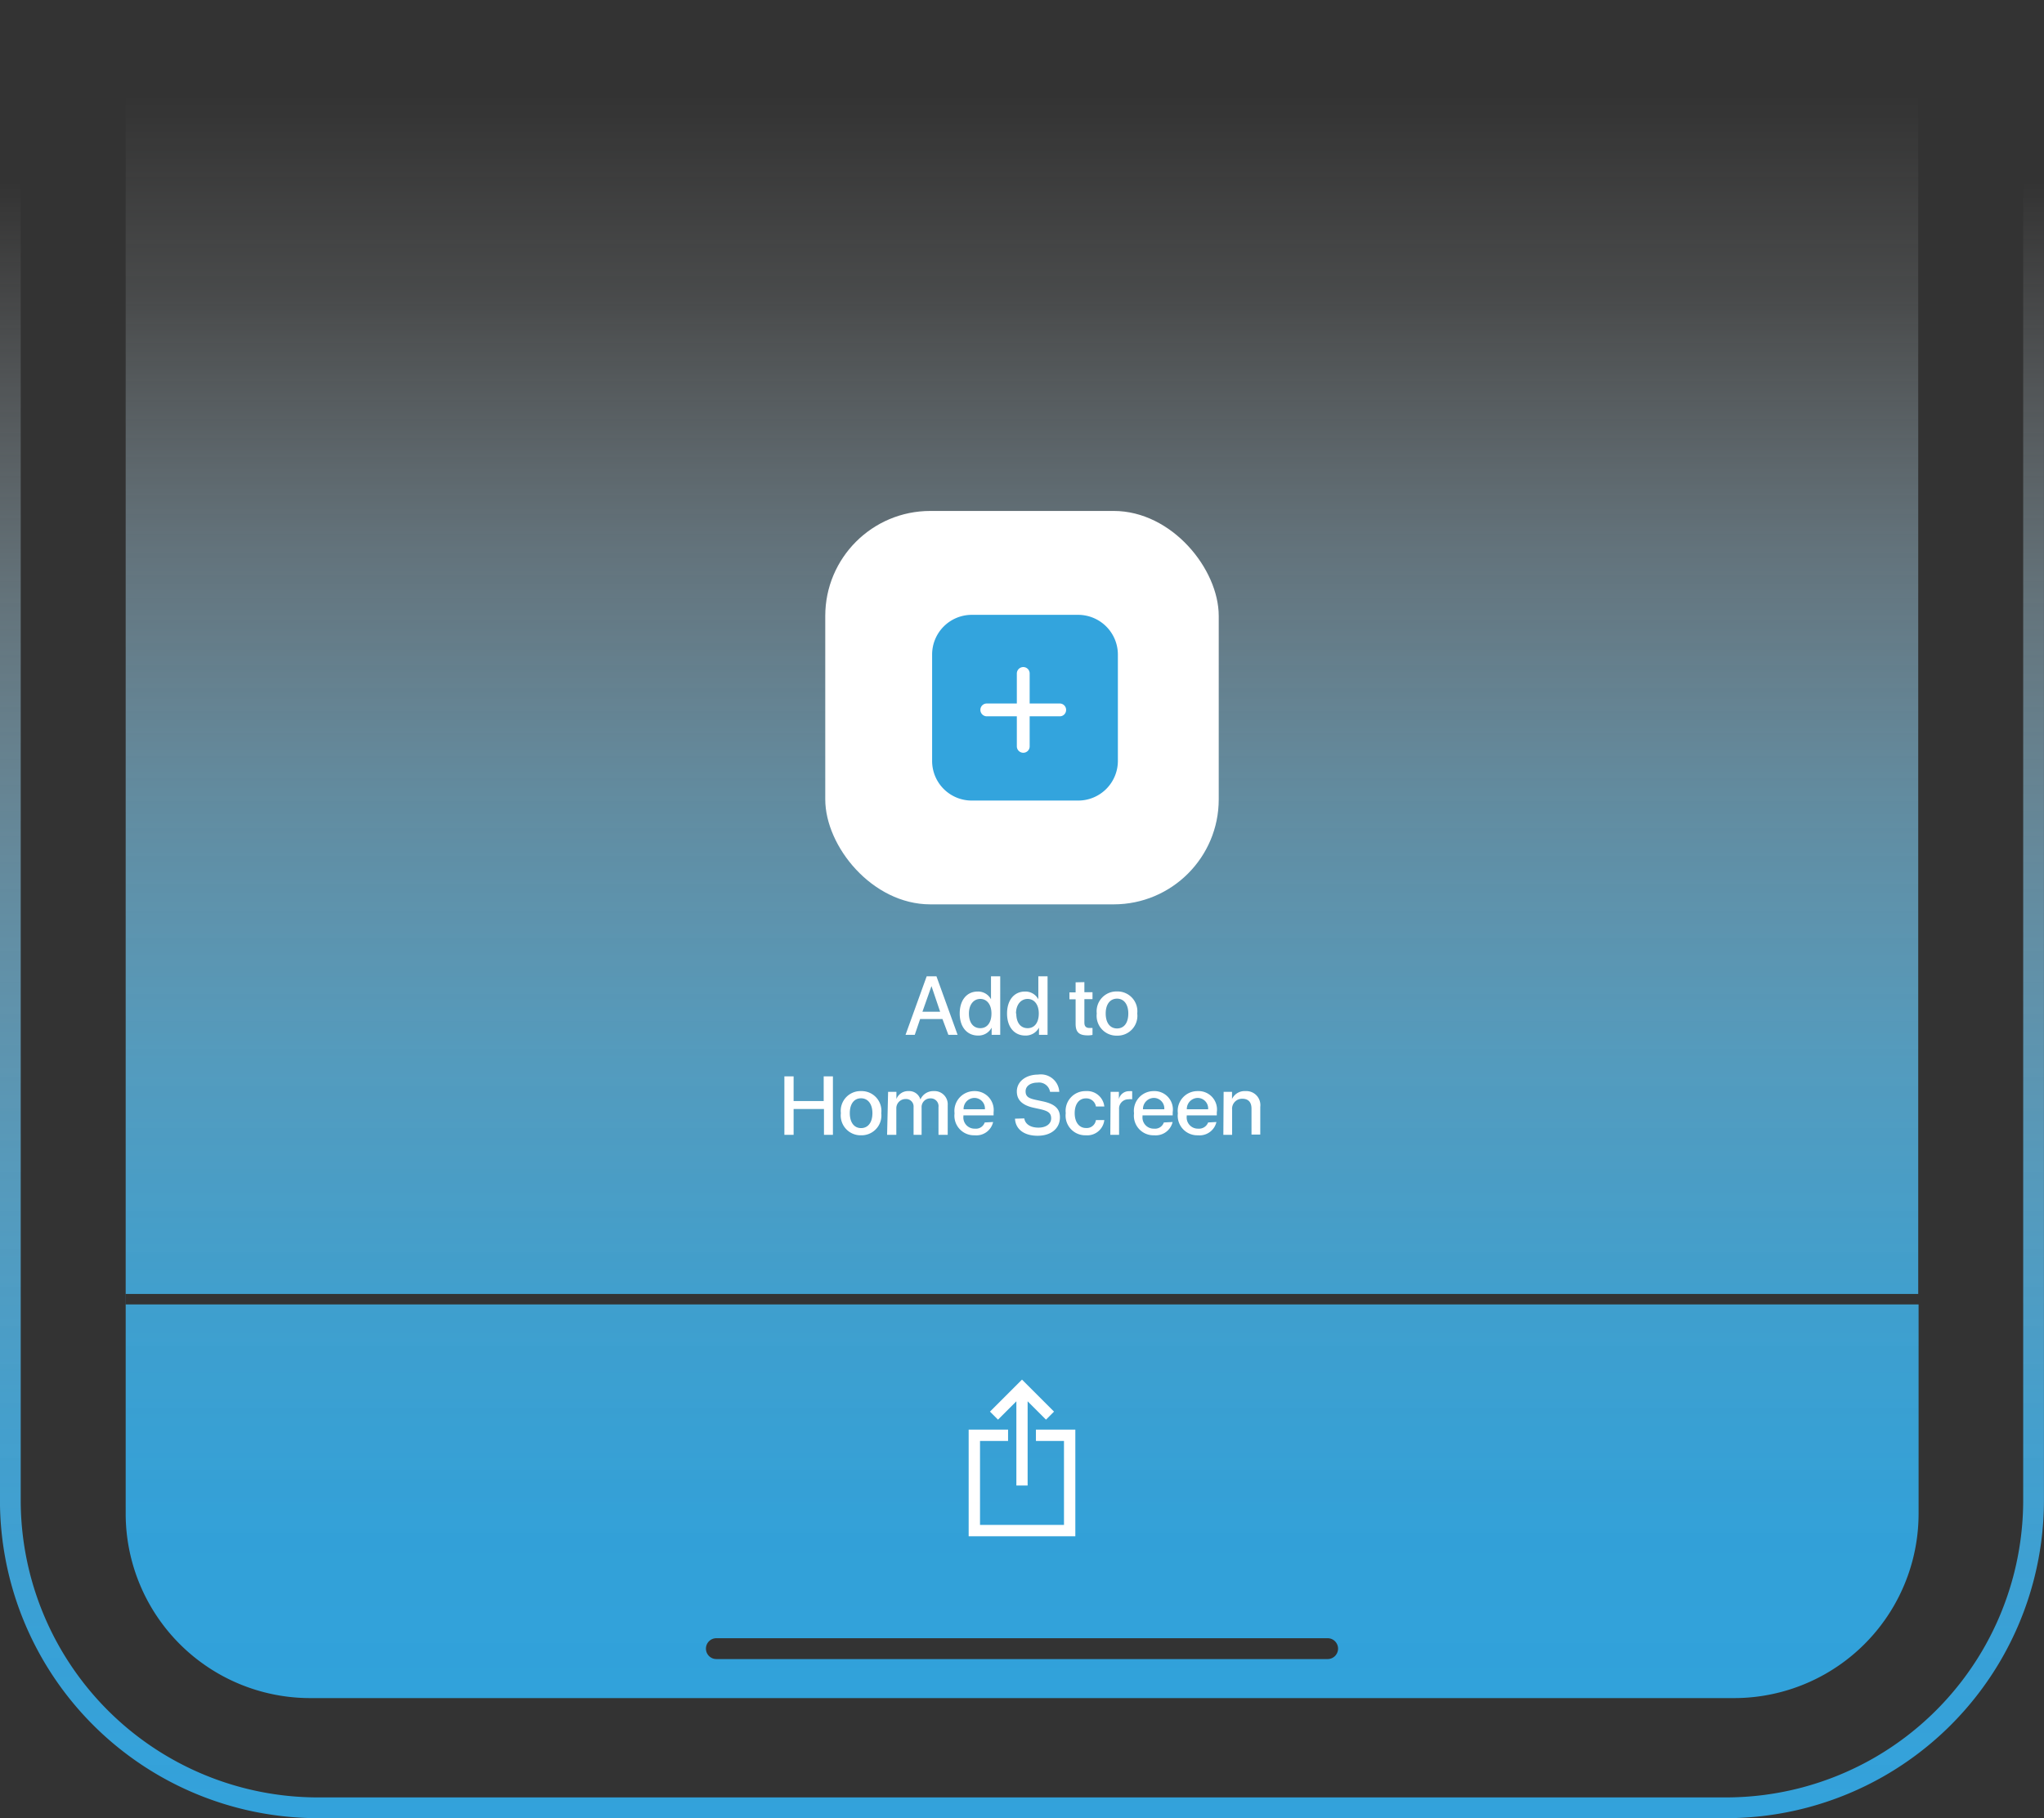<svg viewBox="0 0 221.5 197.06" xmlns="http://www.w3.org/2000/svg"><rect x="0" y="0" width="221.5" height="197.06" fill="#333333" stroke="none"/><linearGradient id="a" gradientUnits="userSpaceOnUse" x1="-51.25" x2="-51.25" y1="737.06" y2="540"><stop offset="0" stop-color="#33a2db"/><stop offset=".09" stop-color="#38a4dc" stop-opacity=".97"/><stop offset=".22" stop-color="#47abdd" stop-opacity=".9"/><stop offset=".36" stop-color="#61b8e3" stop-opacity=".77"/><stop offset=".51" stop-color="#84c7e8" stop-opacity=".6"/><stop offset=".67" stop-color="#b2dcf0" stop-opacity=".38"/><stop offset=".83" stop-color="#e8f5fd" stop-opacity=".11"/><stop offset=".9" stop-color="#fff" stop-opacity="0"/></linearGradient><linearGradient id="b" gradientUnits="userSpaceOnUse" x1="-51.25" x2="-51.25" y1="724.01" y2="541.12"><stop offset="0" stop-color="#31a2db"/><stop offset=".1" stop-color="#33a4dd" stop-opacity=".97"/><stop offset=".23" stop-color="#40abdf" stop-opacity=".9"/><stop offset=".38" stop-color="#5db8e4" stop-opacity=".78"/><stop offset=".53" stop-color="#81c7e9" stop-opacity=".6"/><stop offset=".68" stop-color="#b0dbf2" stop-opacity=".38"/><stop offset=".83" stop-color="#e7f6fc" stop-opacity=".12"/><stop offset=".95" stop-color="#fff" stop-opacity="0"/></linearGradient><path d="M25 735.94h-152.53a33.35 33.35 0 0 1-33.35-33.35V541.12H58.37v161.47A33.34 33.34 0 0 1 25 735.94z" fill="none" stroke="url(#a)" stroke-linecap="round" stroke-miterlimit="10" stroke-width="2.25" transform="translate(162 -540)"/><path d="M45.87 680.25V541.12h-194.25v162.93a20 20 0 0 0 20 20H25.91a20 20 0 0 0 20-20v-22.67h-194.28v-1.13zm-130.25 37.31h66.25a1.13 1.13 0 0 1 1.13 1.13 1.13 1.13 0 0 1-1.13 1.13h-66.25a1.13 1.13 0 0 1-1.12-1.13 1.13 1.13 0 0 1 1.12-1.13z" fill="url(#b)" transform="translate(162 -540)"/><path d="M110.75 149.53l3.47 3.47-.87.87-1.99-1.99v9.13h-1.22v-9.13l-1.99 1.99-.87-.87z" fill="#fff"/><path d="M104.97 154.95h4.27v1.23h-3.04v9.1h9.1v-9.1h-3.04v-1.23h4.27v11.56h-11.56z" fill="#fff"/><rect fill="#fff" height="42.64" rx="11.38" width="42.64" x="89.43" y="55.38"/><path d="M116.84 66.64h-11.53a4.3 4.3 0 0 0-4.3 4.3v11.53a4.29 4.29 0 0 0 4.3 4.3h11.53a4.3 4.3 0 0 0 4.3-4.3V70.94a4.31 4.31 0 0 0-4.3-4.3zm-2 11h-3.26v3.25a.69.69 0 0 1-.69.7.7.7 0 0 1-.7-.7v-3.25h-3.25a.7.7 0 0 1-.7-.7.69.69 0 0 1 .7-.69h3.25V73a.7.7 0 0 1 .7-.7.69.69 0 0 1 .69.7v3.25h3.26a.69.69 0 0 1 .69.69.69.69 0 0 1-.72.7z" fill="#33a4dd"/><path d="M102.13 110.45h-2.42l-.58 1.71h-1l2.29-6.34h1.06l2.29 6.34h-1zm-2.17-.79h1.92l-.94-2.78zM104 109.85c0-1.46.78-2.38 1.94-2.38a1.58 1.58 0 0 1 1.45.84v-2.49h1v6.34h-.93v-.78a1.61 1.61 0 0 1-1.47.86c-1.2 0-1.99-.93-1.99-2.39zm1 0c0 1 .47 1.59 1.23 1.59s1.21-.62 1.21-1.59-.49-1.58-1.21-1.58-1.23.61-1.23 1.58zM109.13 109.85c0-1.46.78-2.38 1.94-2.38a1.58 1.58 0 0 1 1.45.84v-2.49h1v6.34h-.93v-.78a1.62 1.62 0 0 1-1.48.86c-1.2 0-1.98-.93-1.98-2.39zm1 0c0 1 .47 1.59 1.23 1.59s1.21-.62 1.21-1.59-.49-1.58-1.21-1.58-1.26.61-1.26 1.58zM117.51 106.45v1.09h.88v.75h-.88v2.55c0 .4.18.58.57.58h.31v.75a2.37 2.37 0 0 1-.53.05c-.94 0-1.3-.36-1.3-1.25v-2.66h-.67v-.75h.67v-1.09zM118.85 109.85a2.15 2.15 0 0 1 2.2-2.39 2.15 2.15 0 0 1 2.19 2.39 2.15 2.15 0 0 1-2.19 2.4 2.15 2.15 0 0 1-2.2-2.4zm3.42 0c0-1-.48-1.61-1.22-1.61s-1.23.59-1.23 1.61.48 1.62 1.23 1.62 1.22-.59 1.22-1.62zM89.29 123v-2.8H86v2.8h-1v-6.34h1v2.68h3.26v-2.68h1V123zM91.12 120.65a2.14 2.14 0 0 1 2.19-2.39 2.14 2.14 0 0 1 2.19 2.39 2.15 2.15 0 0 1-2.19 2.4 2.15 2.15 0 0 1-2.19-2.4zm3.42 0c0-1-.49-1.61-1.23-1.61s-1.22.59-1.22 1.61.48 1.62 1.22 1.62 1.23-.59 1.23-1.62zM96.24 118.34h.9v.78a1.35 1.35 0 0 1 1.31-.86 1.26 1.26 0 0 1 1.29.91 1.52 1.52 0 0 1 1.45-.91 1.43 1.43 0 0 1 1.51 1.53V123h-1v-3a.84.84 0 0 0-.88-.95.94.94 0 0 0-.95 1V123H99v-3a.81.81 0 0 0-.87-.88 1 1 0 0 0-1 1V123h-1zM107.62 121.61a1.86 1.86 0 0 1-2 1.44 2.12 2.12 0 0 1-2.18-2.38 2.15 2.15 0 0 1 2.14-2.41 2.05 2.05 0 0 1 2.09 2.3v.33h-3.27v.11a1.21 1.21 0 0 0 1.25 1.33 1 1 0 0 0 1.06-.67zm-3.2-1.38h2.31a1.14 1.14 0 0 0-1.14-1.23 1.19 1.19 0 0 0-1.17 1.23zM111 121.22c.09.63.69 1 1.53 1s1.38-.41 1.38-1-.33-.8-1.18-1l-.69-.15c-1.27-.27-1.85-.86-1.85-1.77 0-1.09 1-1.83 2.31-1.83a2 2 0 0 1 2.29 1.87h-1a1.21 1.21 0 0 0-1.36-1c-.74 0-1.29.36-1.29.94s.33.77 1.15.94l.7.15c1.32.28 1.87.81 1.87 1.73 0 1.2-.94 2-2.42 2s-2.39-.72-2.45-1.85zM118.76 119.93a1.05 1.05 0 0 0-1.09-.88c-.73 0-1.21.61-1.21 1.6s.49 1.61 1.22 1.61a1 1 0 0 0 1.08-.86h.91a1.86 1.86 0 0 1-2 1.65 2.13 2.13 0 0 1-2.18-2.4 2.14 2.14 0 0 1 2.18-2.39 1.87 1.87 0 0 1 2 1.67zM120.35 118.34h.9v.79a1.12 1.12 0 0 1 1.12-.86 2.17 2.17 0 0 1 .32 0v.88a1.35 1.35 0 0 0-.42 0 1 1 0 0 0-1 1.07V123h-.95zM127.07 121.61a1.88 1.88 0 0 1-2 1.44 2.12 2.12 0 0 1-2.18-2.38 2.14 2.14 0 0 1 2.11-2.41 2 2 0 0 1 2.08 2.3v.33h-3.27v.11a1.21 1.21 0 0 0 1.25 1.33 1 1 0 0 0 1.06-.67zm-3.21-1.38h2.31A1.14 1.14 0 0 0 125 119a1.2 1.2 0 0 0-1.14 1.23zM131.82 121.61a1.87 1.87 0 0 1-2 1.44 2.12 2.12 0 0 1-2.18-2.38 2.14 2.14 0 0 1 2.14-2.41 2 2 0 0 1 2.08 2.3v.33h-3.26v.11a1.21 1.21 0 0 0 1.25 1.33 1.05 1.05 0 0 0 1.07-.67zm-3.21-1.38h2.31a1.14 1.14 0 0 0-1.13-1.23 1.2 1.2 0 0 0-1.18 1.23zM132.6 118.34h.91v.77a1.51 1.51 0 0 1 1.46-.85 1.52 1.52 0 0 1 1.6 1.71v3h-.95v-2.8c0-.7-.33-1.08-1-1.08a1.08 1.08 0 0 0-1.1 1.19V123h-.95z" fill="#fff"/></svg>